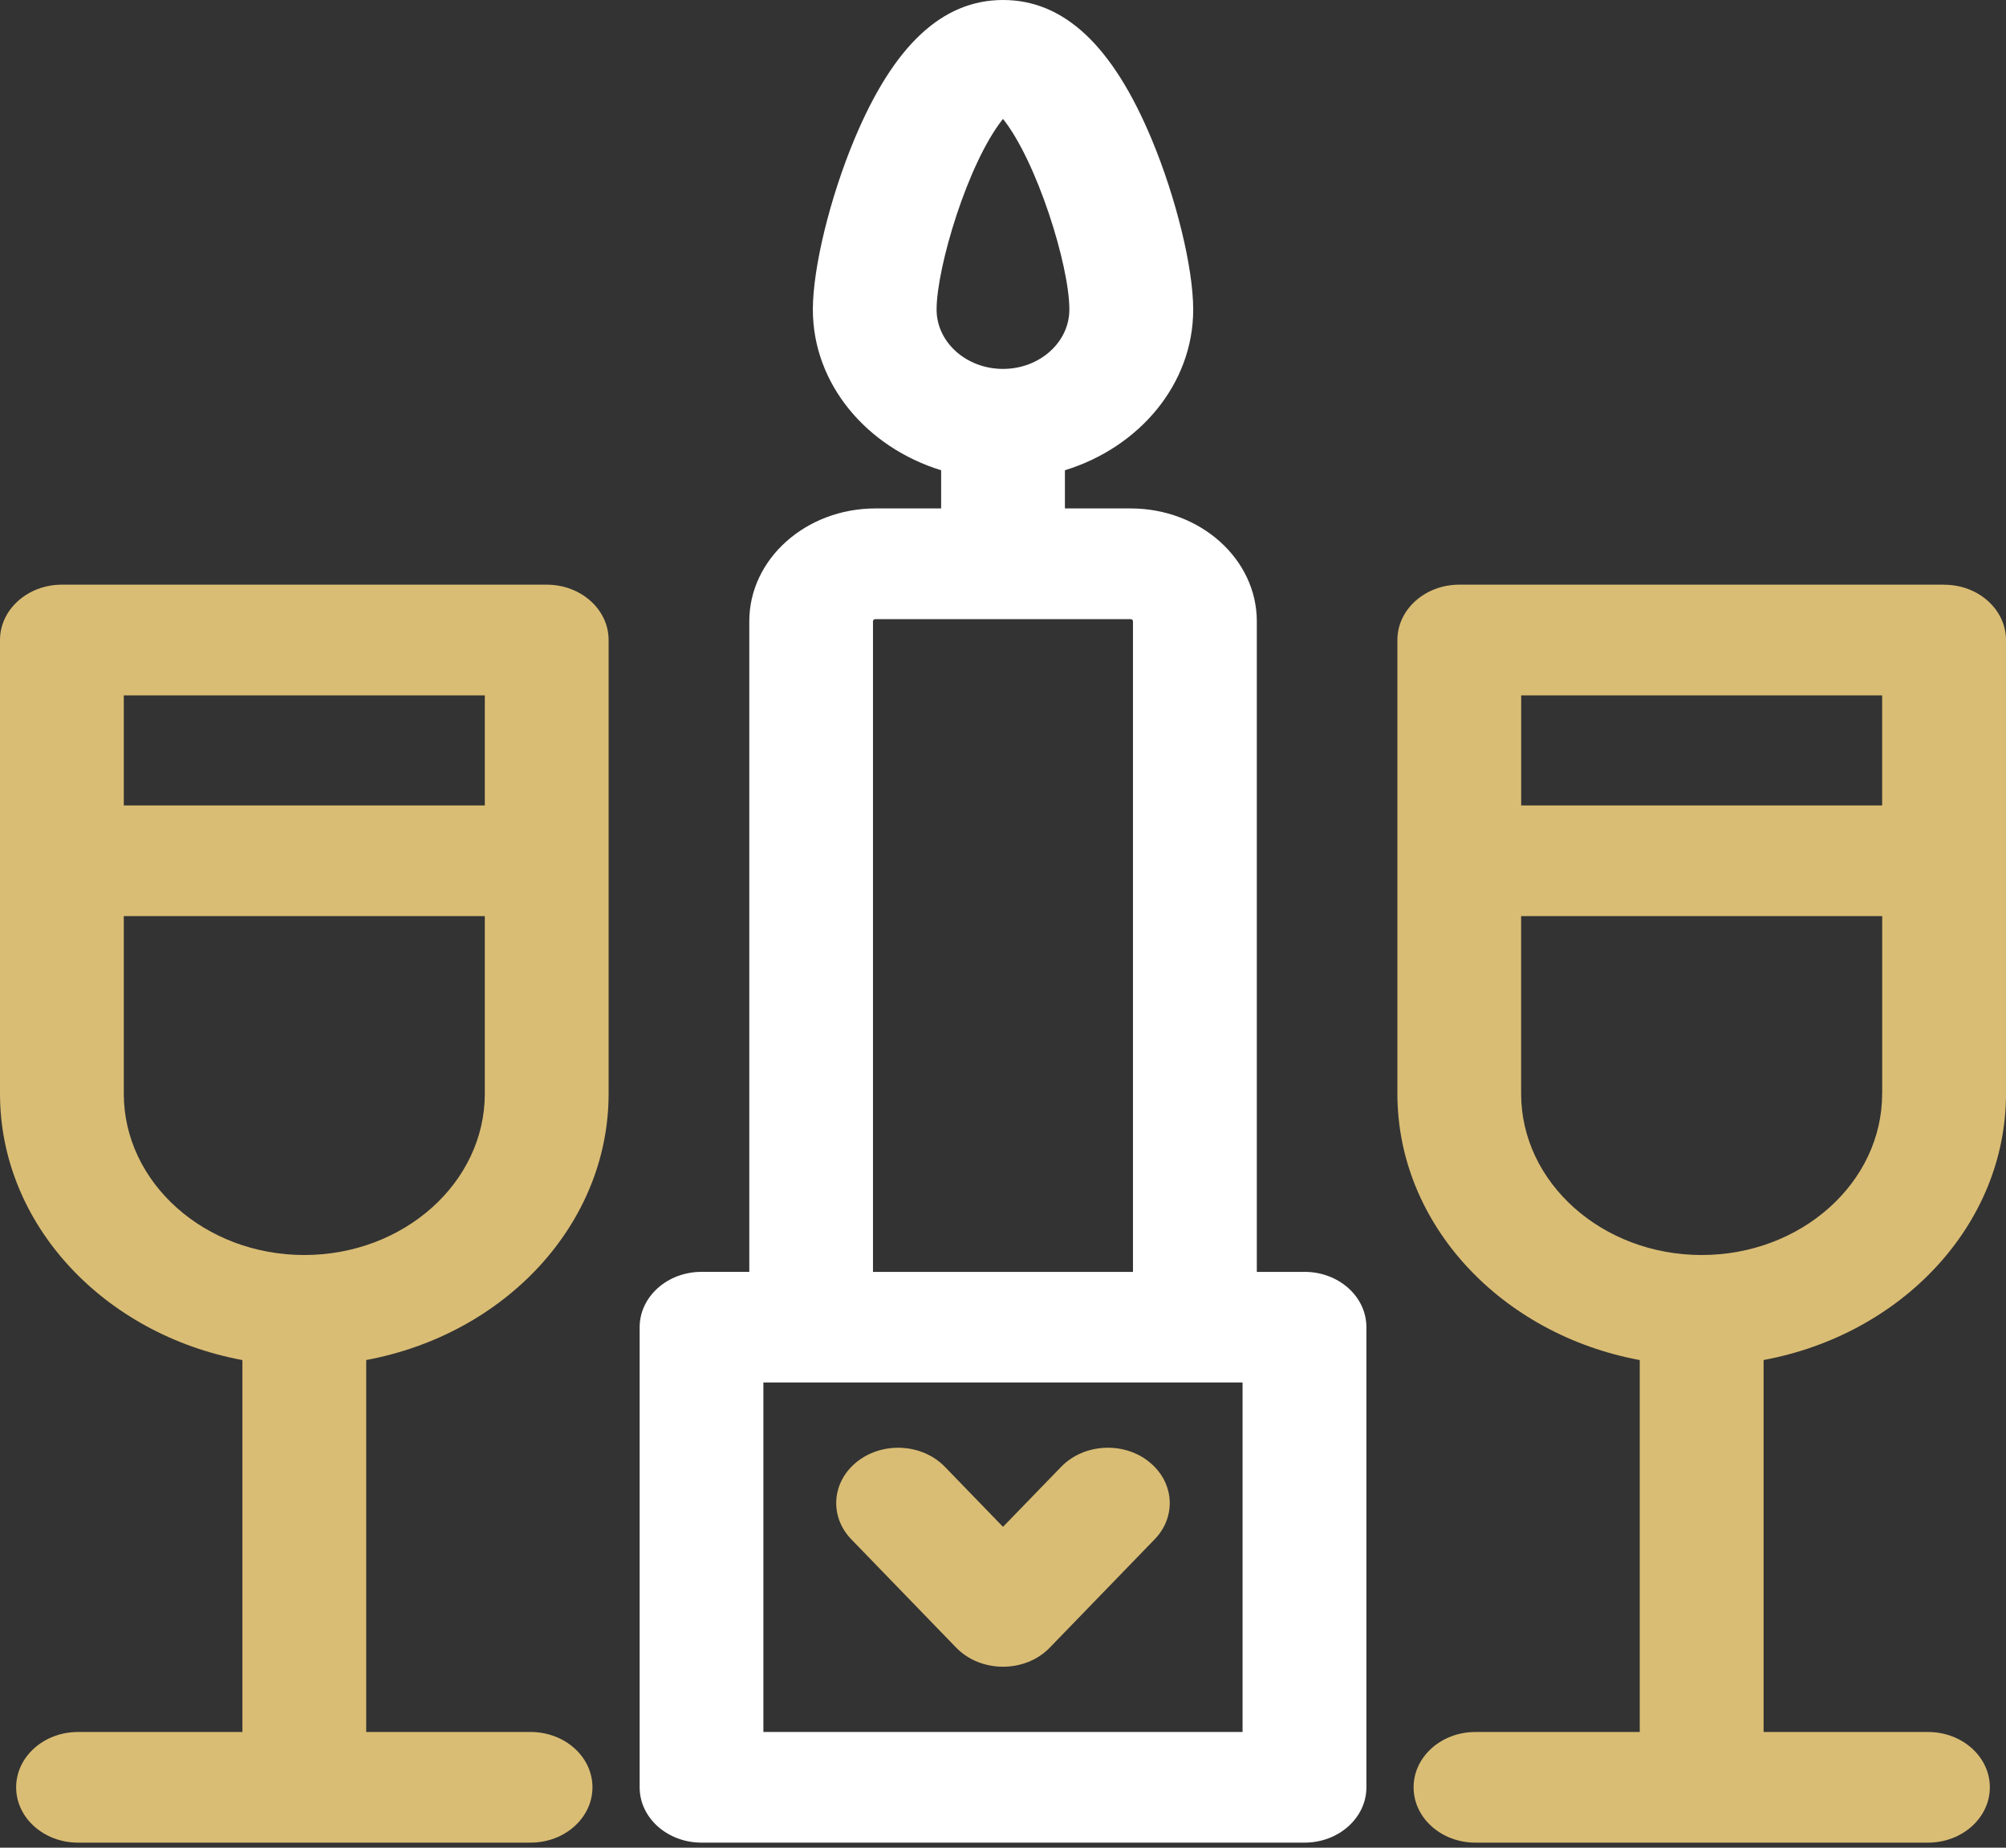 <svg width="38" height="35" fill="none" xmlns="http://www.w3.org/2000/svg"><rect width="100%" height="100%" fill="#333333" stroke="none"/><path d="M24.712 24.093h-.904V11.768c0-1.179-1.072-2.137-2.39-2.137h-1.245v-.723c1.413-.436 2.43-1.635 2.43-3.044 0-.79-.323-2.115-.786-3.224C21.077.864 20.155 0 19.001 0c-1.155 0-2.076.864-2.817 2.64-.463 1.109-.786 2.435-.786 3.224 0 1.409 1.018 2.608 2.43 3.044v.723h-1.244c-1.318 0-2.39.958-2.39 2.137v12.324h-.904c-.648 0-1.173.47-1.173 1.049v8.715c0 .579.525 1.048 1.173 1.048h11.422c.647 0 1.172-.47 1.172-1.048V25.14c0-.58-.525-1.048-1.172-1.048zM19 2.253c.634.792 1.257 2.763 1.257 3.611 0 .62-.564 1.124-1.257 1.124-.694 0-1.258-.504-1.258-1.124 0-.796.59-2.776 1.258-3.612zm-2.463 9.515c0-.023.02-.04.046-.04h4.834c.024 0 .045.018.045.04v12.325h-4.925V11.768zm7.001 21.04h-9.077v-6.62h9.077v6.62z" fill="#fff"/><path d="M21.755 27.68c-.49-.38-1.23-.332-1.654.106L19 28.922l-1.1-1.136c-.424-.438-1.165-.485-1.654-.106-.49.378-.543 1.04-.12 1.478l1.987 2.052c.466.481 1.305.484 1.773 0l1.987-2.052c.424-.438.37-1.1-.12-1.478zM10.356 11.075H1.173c-.648 0-1.173.47-1.173 1.048v8.594c0 2.482 1.974 4.56 4.592 5.046v7.045H1.478c-.647 0-1.172.469-1.172 1.048 0 .579.525 1.048 1.172 1.048h8.572c.648 0 1.173-.47 1.173-1.048 0-.58-.525-1.048-1.173-1.048H6.937v-7.046c2.618-.485 4.592-2.563 4.592-5.045v-8.594c0-.579-.525-1.048-1.173-1.048zm-1.172 2.097v2.085H2.345v-2.085h6.839zm0 7.545c0 1.685-1.534 3.056-3.42 3.056-1.885 0-3.419-1.37-3.419-3.056v-3.364h6.839v3.364zm27.643-9.642h-9.184c-.647 0-1.172.47-1.172 1.048v8.594c0 2.482 1.973 4.56 4.591 5.046v7.045H27.95c-.648 0-1.172.469-1.172 1.048 0 .579.524 1.048 1.172 1.048h8.572c.647 0 1.172-.47 1.172-1.048 0-.58-.525-1.048-1.172-1.048h-3.114v-7.046C36.026 25.277 38 23.2 38 20.718v-8.594c0-.579-.525-1.048-1.172-1.048zm-1.173 2.097v2.085h-6.838v-2.085h6.838zm0 7.545c0 1.685-1.534 3.056-3.419 3.056s-3.42-1.37-3.42-3.056v-3.364h6.84v3.364z" fill="#DABD74"/></svg>